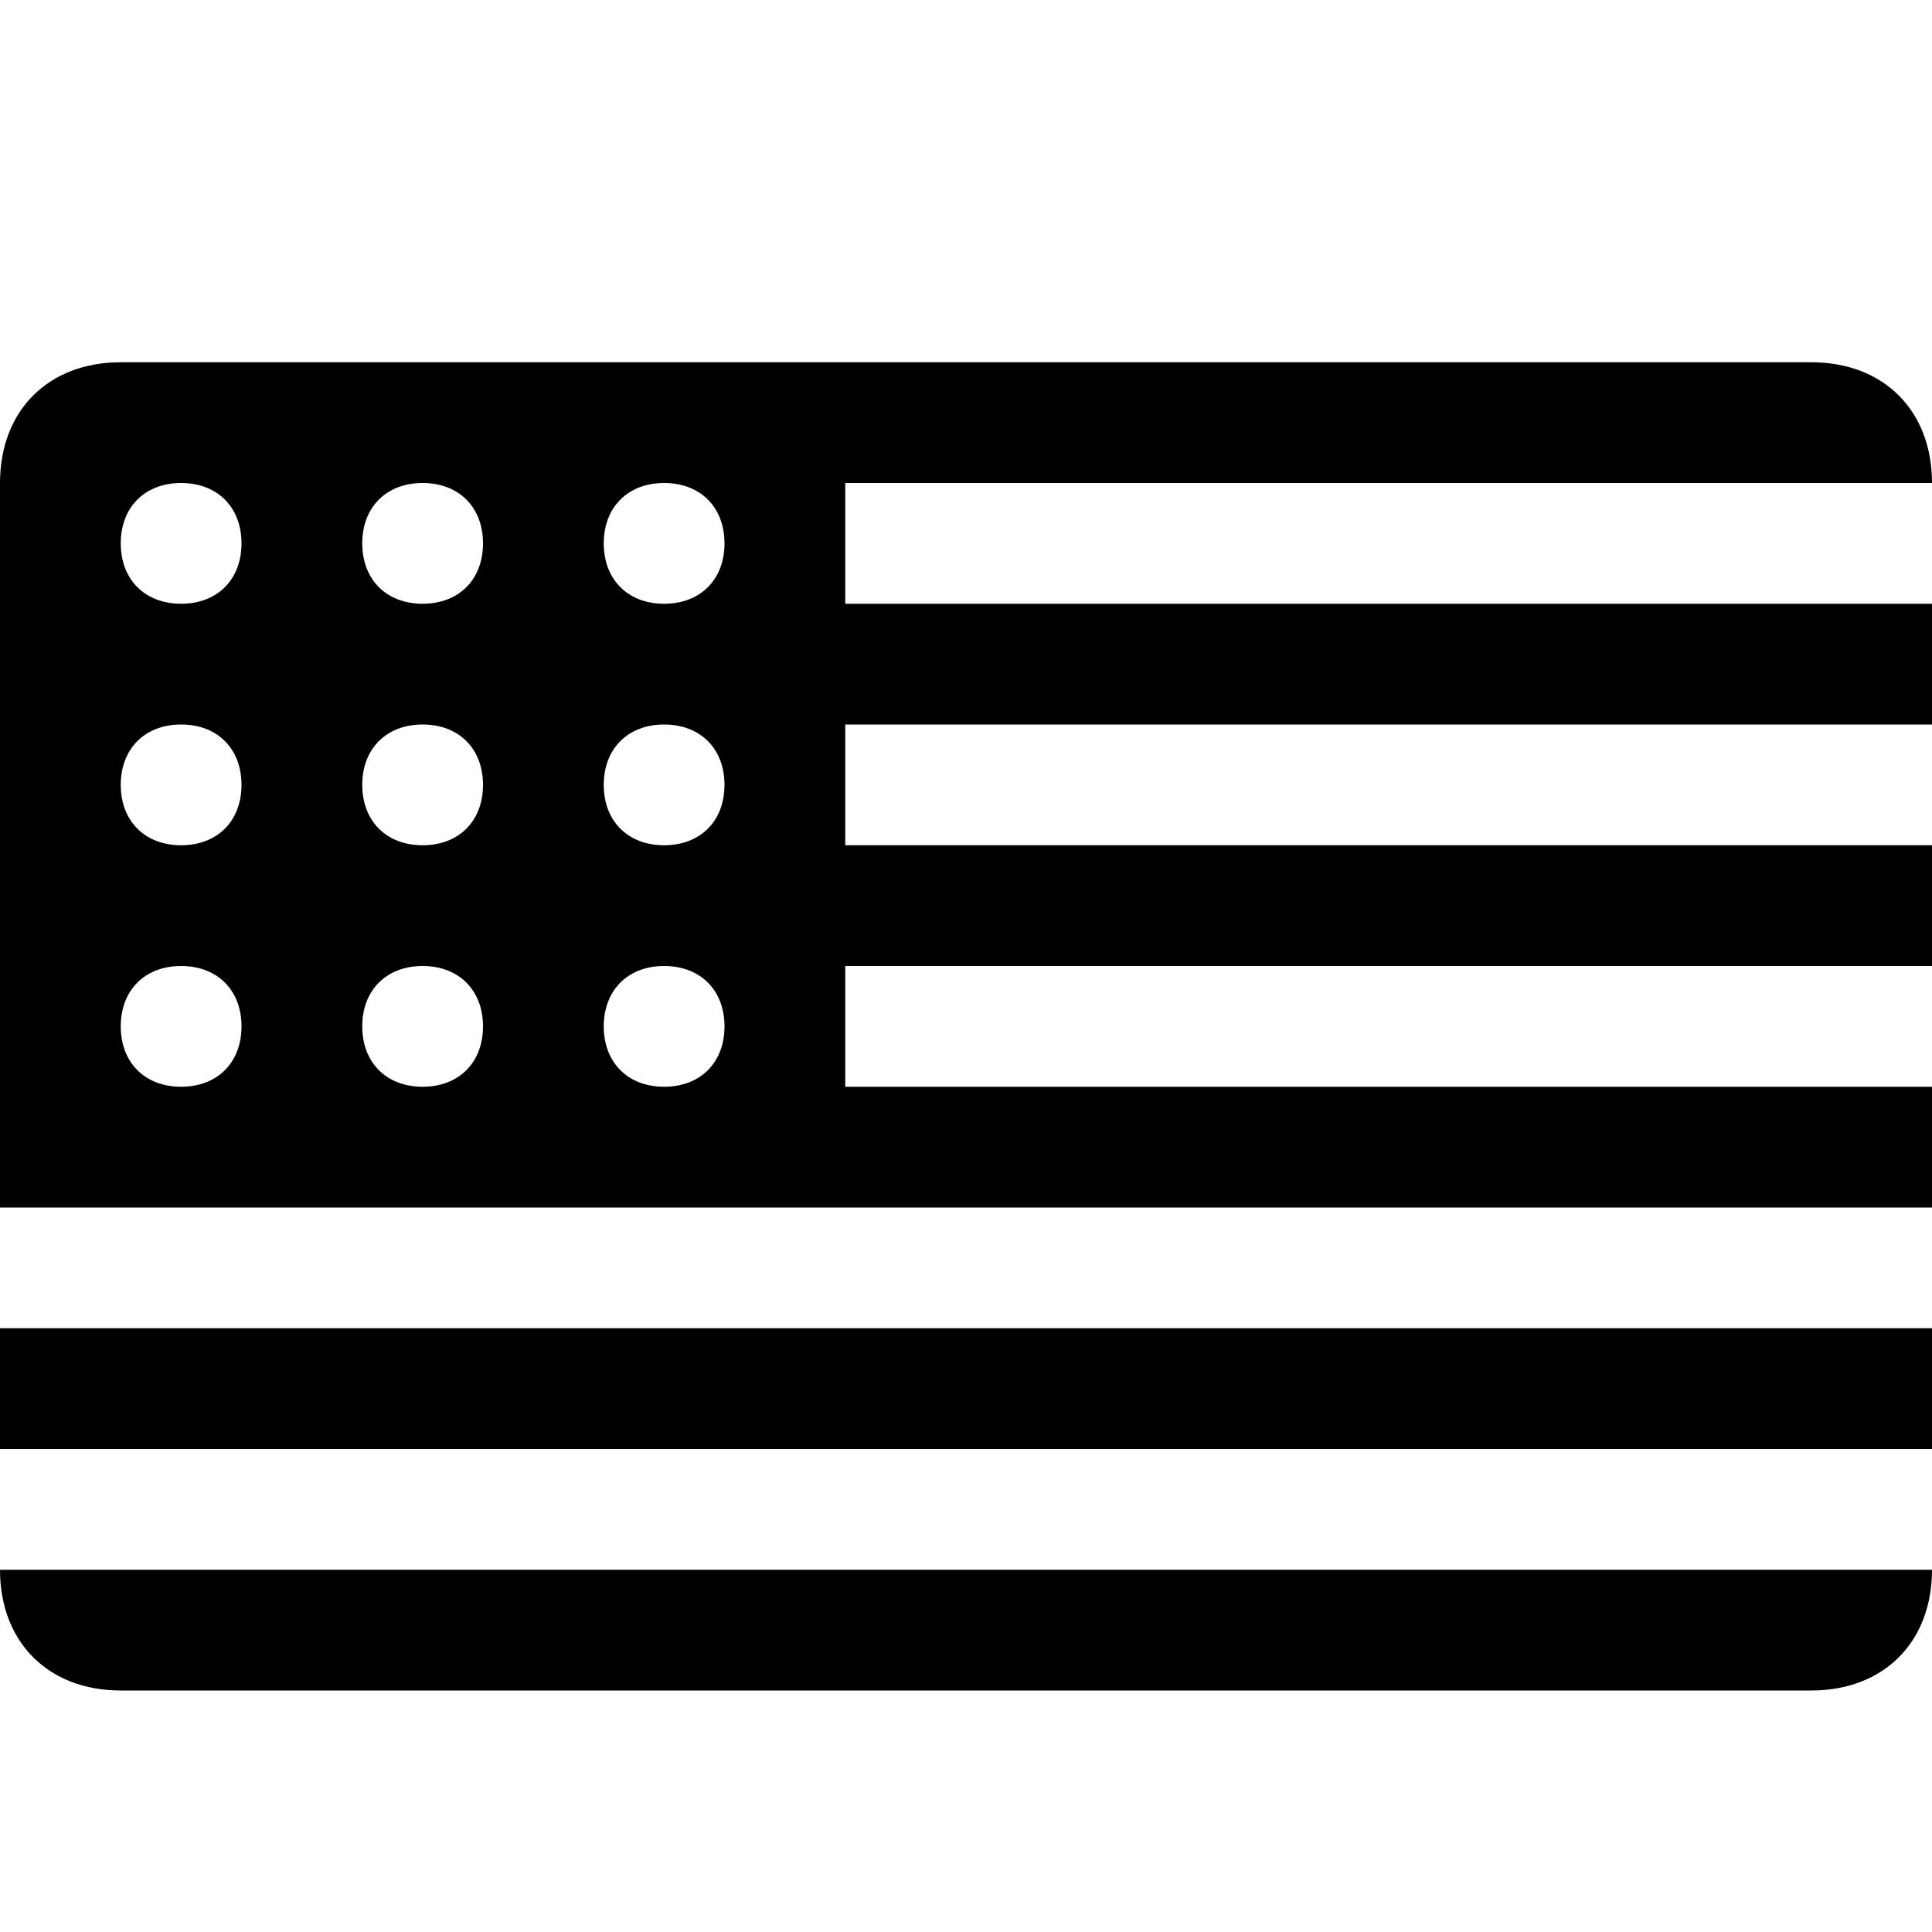 <svg width="16" height="16" viewBox="0 0 16 16" fill="none" xmlns="http://www.w3.org/2000/svg">
<path d="M16 10V9H7V8H16V7H7V6H16V5H7V4H16C16 3.4 15.6 3 15 3H1C0.4 3 0 3.4 0 4V10H16ZM5.5 4C5.8 4 6 4.2 6 4.5C6 4.8 5.8 5 5.5 5C5.2 5 5 4.8 5 4.5C5 4.2 5.2 4 5.5 4ZM5.5 6C5.8 6 6 6.2 6 6.5C6 6.8 5.8 7 5.5 7C5.2 7 5 6.8 5 6.5C5 6.2 5.2 6 5.5 6ZM5.5 8C5.8 8 6 8.2 6 8.5C6 8.8 5.8 9 5.5 9C5.2 9 5 8.8 5 8.5C5 8.2 5.2 8 5.5 8ZM3.5 4C3.8 4 4 4.2 4 4.5C4 4.8 3.8 5 3.5 5C3.2 5 3 4.8 3 4.5C3 4.2 3.2 4 3.5 4ZM3.5 6C3.8 6 4 6.2 4 6.5C4 6.8 3.8 7 3.5 7C3.2 7 3 6.8 3 6.5C3 6.2 3.2 6 3.5 6ZM3.5 8C3.8 8 4 8.2 4 8.5C4 8.8 3.8 9 3.5 9C3.2 9 3 8.8 3 8.5C3 8.2 3.2 8 3.5 8ZM1.5 4C1.8 4 2 4.2 2 4.5C2 4.8 1.8 5 1.5 5C1.2 5 1 4.8 1 4.5C1 4.2 1.2 4 1.5 4ZM1.5 6C1.8 6 2 6.2 2 6.5C2 6.8 1.8 7 1.5 7C1.2 7 1 6.8 1 6.5C1 6.2 1.2 6 1.5 6ZM1.5 8C1.8 8 2 8.2 2 8.5C2 8.8 1.8 9 1.5 9C1.2 9 1 8.8 1 8.5C1 8.2 1.2 8 1.5 8ZM0 13H16C16 13.6 15.6 14 15 14H1C0.4 14 0 13.6 0 13ZM0 12V11H16V12H0Z" fill="black"/>
</svg>
